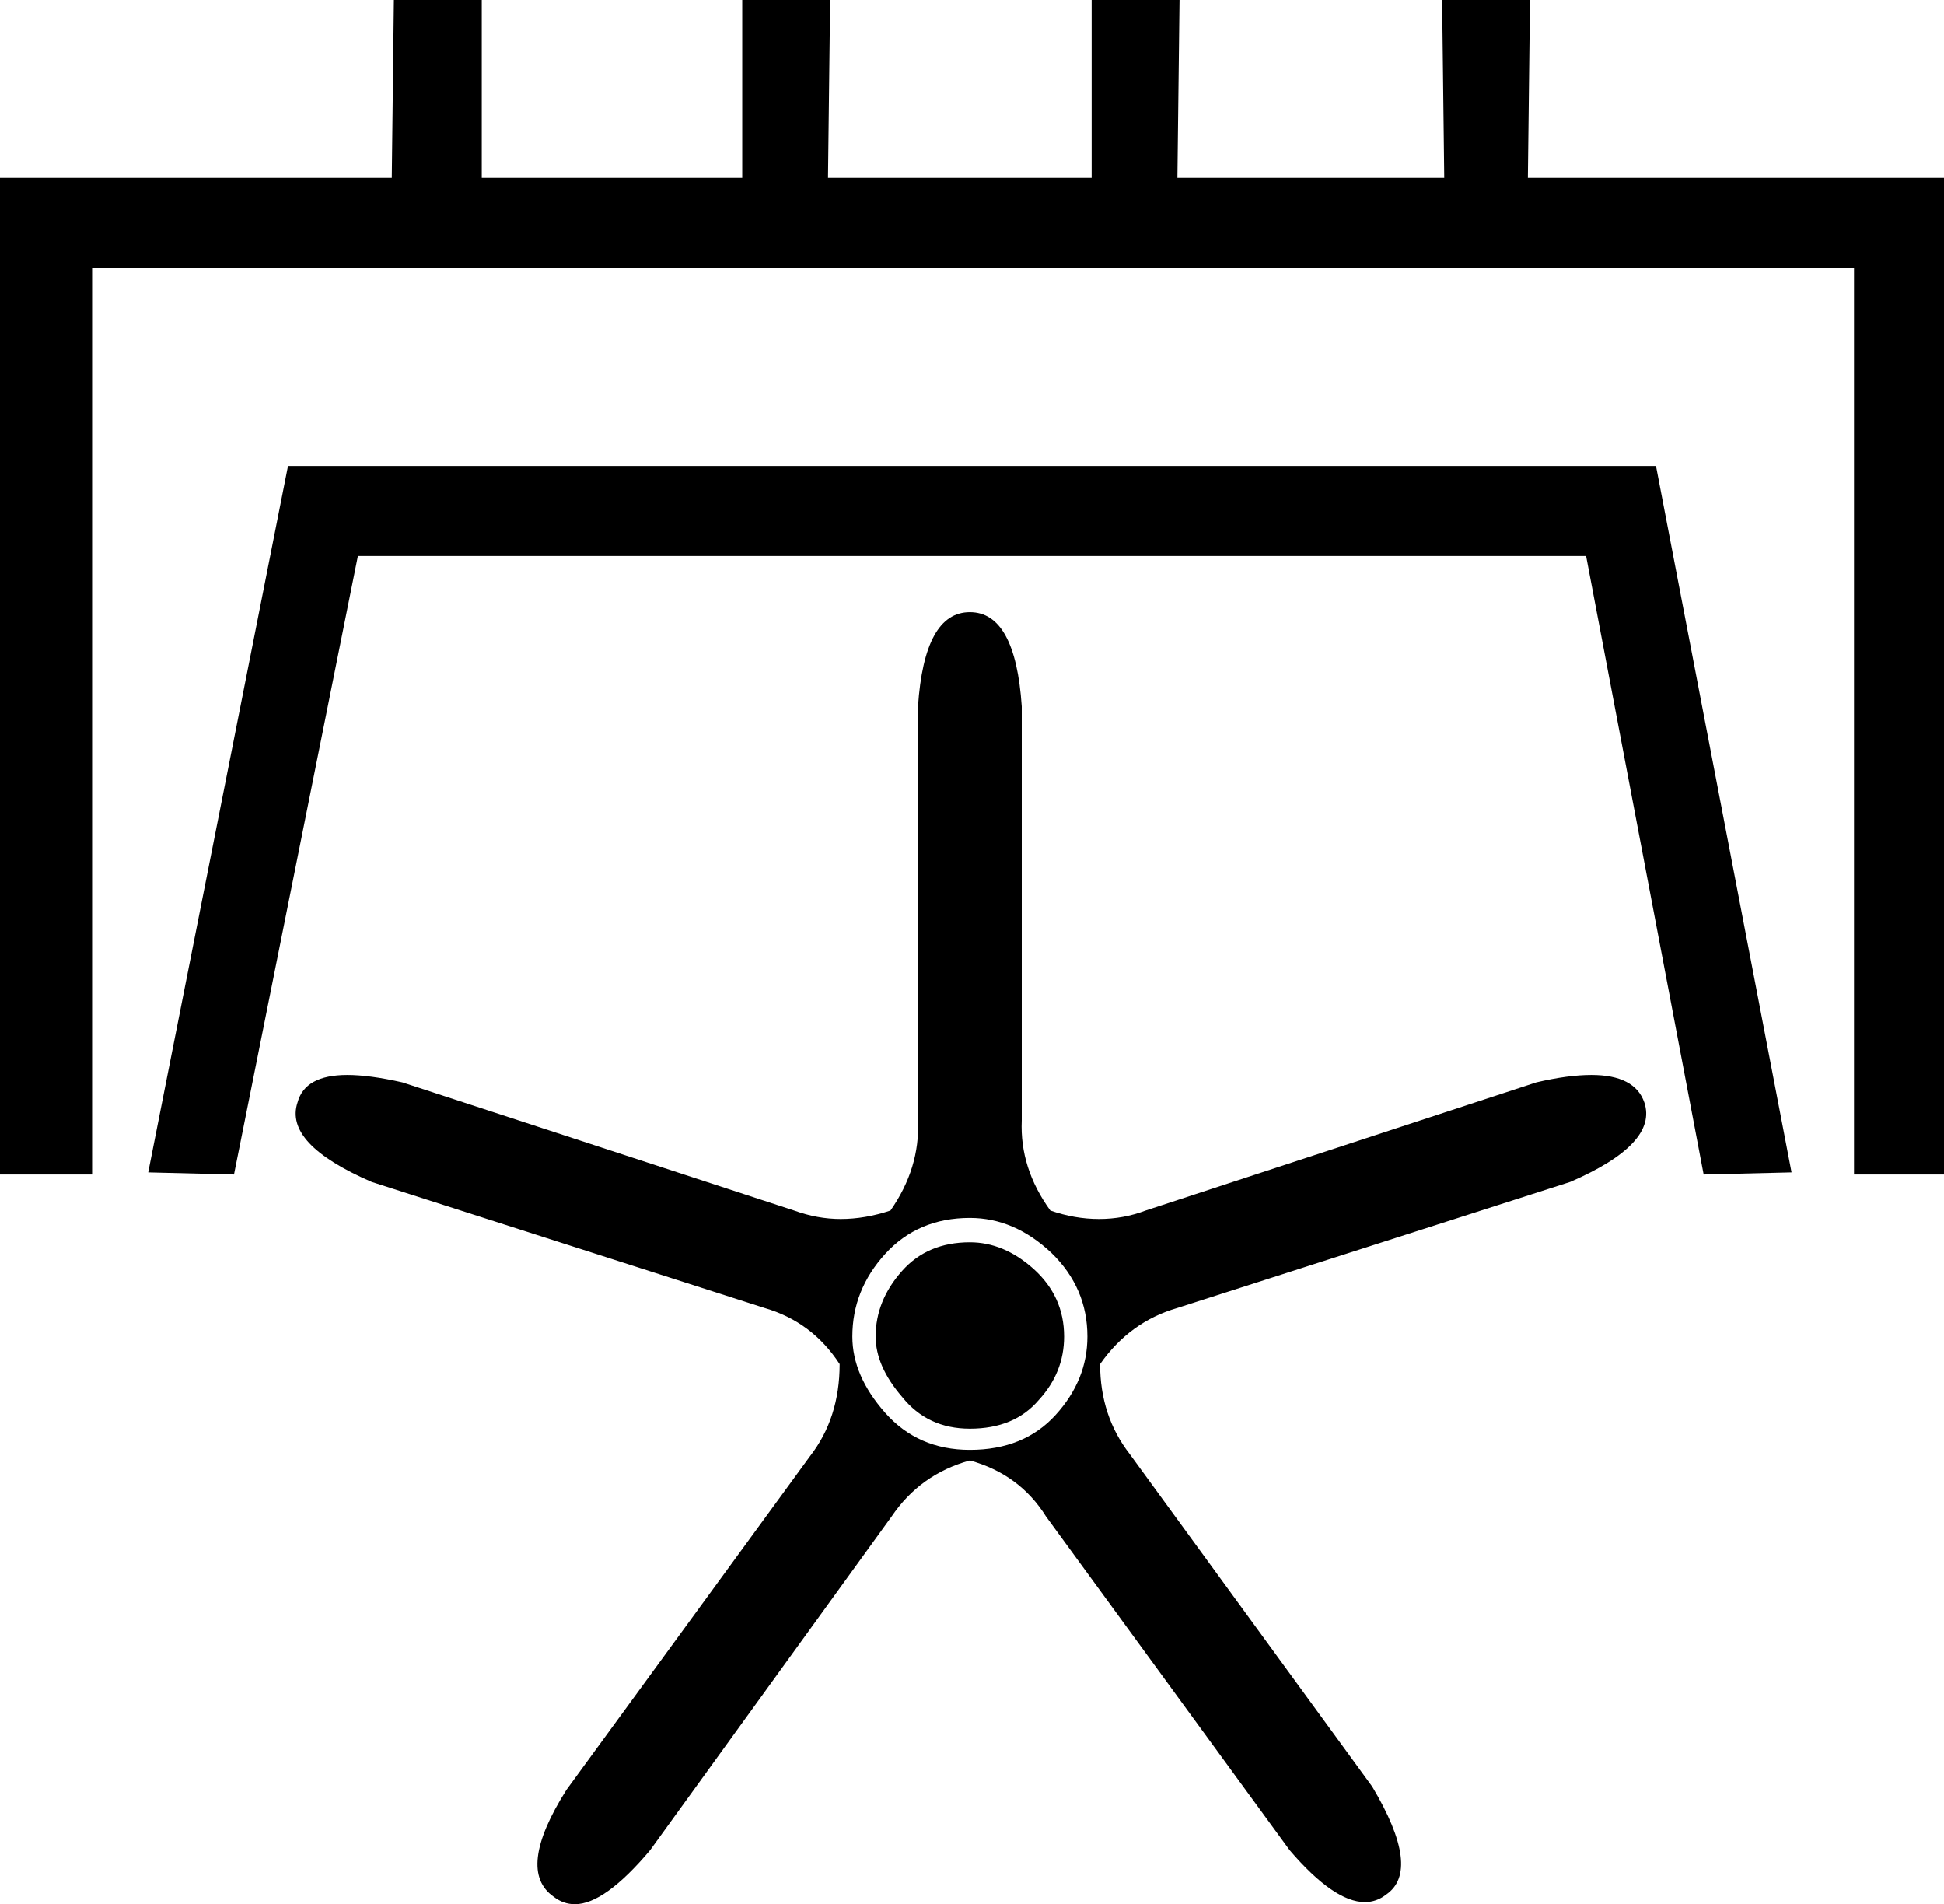 <?xml version='1.0' encoding ='UTF-8' standalone='yes'?>
<svg width='18.36' height='17.98' xmlns='http://www.w3.org/2000/svg' xmlns:xlink='http://www.w3.org/1999/xlink' >
<path style='fill:black; stroke:none' d=' M 2.72 4.4  L 1.4 11.07  L 2.21 11.09  L 3.38 5.25  L 14.98 5.25  L 16.09 11.09  L 16.92 11.07  L 15.64 4.4  Z  M 3.72 0  L 3.7 1.68  L 0 1.68  L 0 11.09  L 0.87 11.09  L 0.87 2.53  L 17.51 2.53  L 17.51 11.09  L 18.36 11.09  L 18.36 1.68  L 14.43 1.68  L 14.45 0  L 13.62 0  L 13.64 1.68  L 11.12 1.68  L 11.14 0  L 10.31 0  L 10.31 1.68  L 7.82 1.68  L 7.84 0  L 7.01 0  L 7.01 1.68  L 4.55 1.68  L 4.55 0  Z  M 9.16 11.73  Q 8.76 11.73 8.52 12  Q 8.27 12.28 8.27 12.62  Q 8.27 12.9 8.52 13.19  Q 8.76 13.49 9.16 13.49  Q 9.58 13.49 9.81 13.22  Q 10.05 12.96 10.05 12.62  Q 10.05 12.24 9.76 11.98  Q 9.48 11.73 9.16 11.73  Z  M 9.16 11.5  Q 9.58 11.5 9.93 11.83  Q 10.27 12.16 10.27 12.62  Q 10.27 13.03 9.97 13.36  Q 9.67 13.69 9.16 13.69  Q 8.67 13.69 8.36 13.34  Q 8.05 12.99 8.05 12.62  Q 8.05 12.18 8.36 11.84  Q 8.67 11.5 9.16 11.5  Z  M 9.16 5.78  Q 8.73 5.78 8.67 6.67  L 8.67 10.58  Q 8.69 11.03 8.41 11.43  Q 8.17 11.51 7.94 11.51  Q 7.72 11.51 7.5 11.43  L 3.8 10.22  Q 3.49 10.15 3.28 10.15  Q 2.88 10.15 2.81 10.41  Q 2.68 10.8 3.51 11.16  L 7.22 12.35  Q 7.67 12.48 7.93 12.88  Q 7.93 13.39 7.65 13.75  L 5.35 16.9  Q 4.87 17.66 5.23 17.91  Q 5.32 17.98 5.43 17.98  Q 5.71 17.98 6.14 17.47  L 8.42 14.32  Q 8.69 13.92 9.16 13.79  Q 9.63 13.92 9.88 14.32  L 12.18 17.47  Q 12.6 17.96 12.89 17.96  Q 13 17.96 13.09 17.89  Q 13.43 17.66 12.96 16.87  L 10.67 13.73  Q 10.39 13.37 10.39 12.88  Q 10.67 12.48 11.12 12.35  L 14.83 11.16  Q 15.66 10.8 15.53 10.41  Q 15.44 10.15 15.03 10.15  Q 14.81 10.15 14.51 10.22  L 10.82 11.43  Q 10.61 11.51 10.38 11.51  Q 10.15 11.51 9.92 11.43  Q 9.63 11.03 9.65 10.58  L 9.65 6.67  Q 9.59 5.78 9.16 5.78  Z '/></svg>
